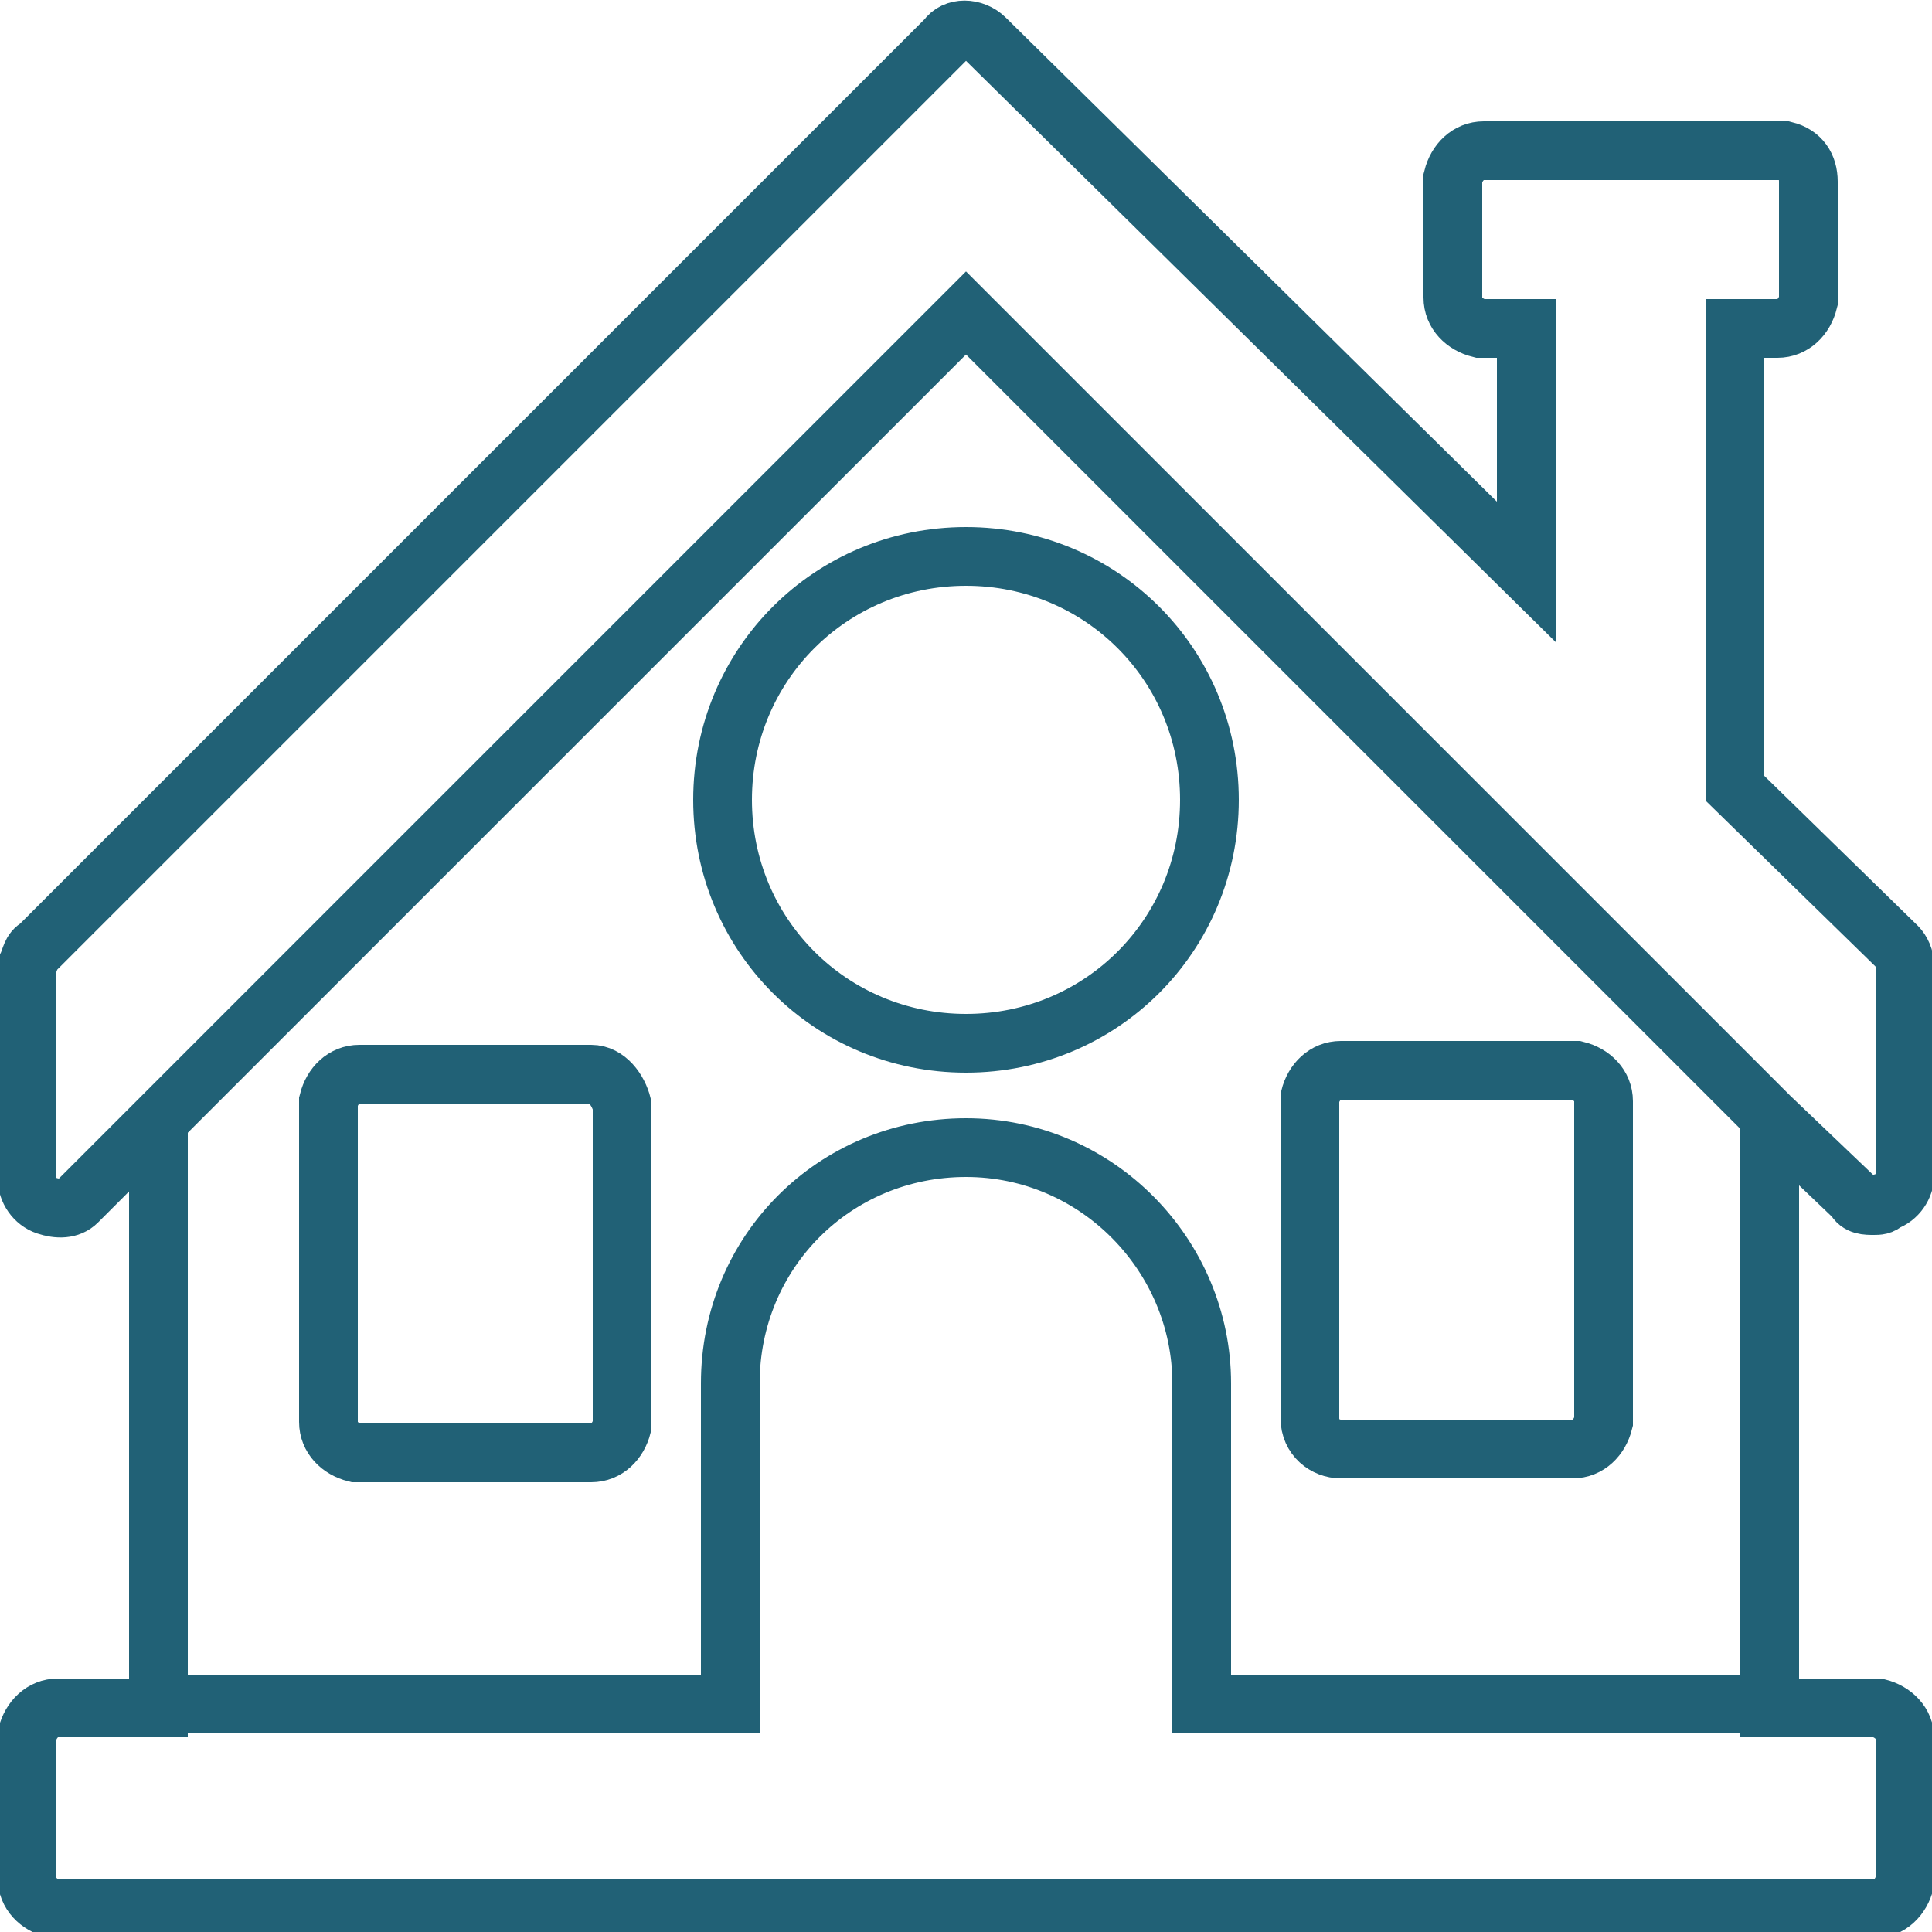 <?xml version="1.0" encoding="utf-8"?>
<!-- Generator: Adobe Illustrator 21.1.0, SVG Export Plug-In . SVG Version: 6.00 Build 0)  -->
<svg version="1.1" id="Layer_1" xmlns="http://www.w3.org/2000/svg" xmlns:xlink="http://www.w3.org/1999/xlink" x="0px" y="0px"
	 viewBox="0 0 50 50" style="enable-background:new 0 0 50 50;" xml:space="preserve">
<style type="text/css">
	.st0{fill:none;stroke:#216176;stroke-width:1.52;stroke-miterlimit:10;}
</style>
<title>Rural Development</title>
<path class="st0" d="M18.7,20.7c0,3.5,2.8,6.3,6.3,6.3s6.3-2.8,6.3-6.3s-2.8-6.3-6.3-6.3C21.5,14.4,18.7,17.2,18.7,20.7
	C18.7,20.7,18.7,20.7,18.7,20.7z"/>
<path class="st0" d="M44.9,20.4V8.5H46c0.4,0,0.7-0.3,0.8-0.7c0,0,0,0,0-0.1v-3c0-0.4-0.2-0.7-0.6-0.8c0,0-0.1,0-0.1,0h-7.7
	c-0.4,0-0.7,0.3-0.8,0.7c0,0,0,0.1,0,0.1v3c0,0.4,0.3,0.7,0.7,0.8c0,0,0.1,0,0.1,0h1.1v6.3L25.5,1c-0.3-0.3-0.8-0.3-1,0c0,0,0,0,0,0
	L1,24.5c-0.2,0.1-0.2,0.3-0.3,0.5v5.5c0,0.3,0.2,0.6,0.5,0.7c0.3,0.1,0.6,0.1,0.8-0.1l2.1-2.1v15.2H1.5c-0.4,0-0.7,0.3-0.8,0.7
	c0,0,0,0.1,0,0.1v3.6c0,0.4,0.3,0.7,0.7,0.8c0,0,0.1,0,0.1,0h47c0.4,0,0.7-0.3,0.8-0.7c0,0,0-0.1,0-0.1v-3.6c0-0.4-0.3-0.7-0.7-0.8
	c0,0-0.1,0-0.1,0h-2.7V28.9l2.2,2.1c0.1,0.2,0.3,0.2,0.5,0.2c0.1,0,0.2,0,0.3-0.1c0.3-0.1,0.5-0.4,0.5-0.7V25c0-0.2-0.1-0.4-0.2-0.5
	L44.9,20.4z M4.2,28.9L25,8.1l20.8,20.8 M45.8,44.1H31.1v-8.3c0-3.3-2.7-6.1-6.1-6.1s-6.1,2.7-6.1,6.1l0,0v8.3H4.2"/>
<path class="st0" d="M34.7,37.5h6c0.4,0,0.7-0.3,0.8-0.7c0,0,0-0.1,0-0.1v-8.2c0-0.4-0.3-0.7-0.7-0.8c0,0-0.1,0-0.1,0h-6
	c-0.4,0-0.7,0.3-0.8,0.7c0,0,0,0.1,0,0.1v8.2C33.9,37.2,34.3,37.5,34.7,37.5L34.7,37.5z"/>
<path class="st0" d="M15.3,27.8h-6c-0.4,0-0.7,0.3-0.8,0.7c0,0,0,0.1,0,0.1v8.2c0,0.4,0.3,0.7,0.7,0.8c0,0,0.1,0,0.1,0h6
	c0.4,0,0.7-0.3,0.8-0.7c0,0,0-0.1,0-0.1v-8.2C16,28.2,15.7,27.8,15.3,27.8z"/>
</svg>

